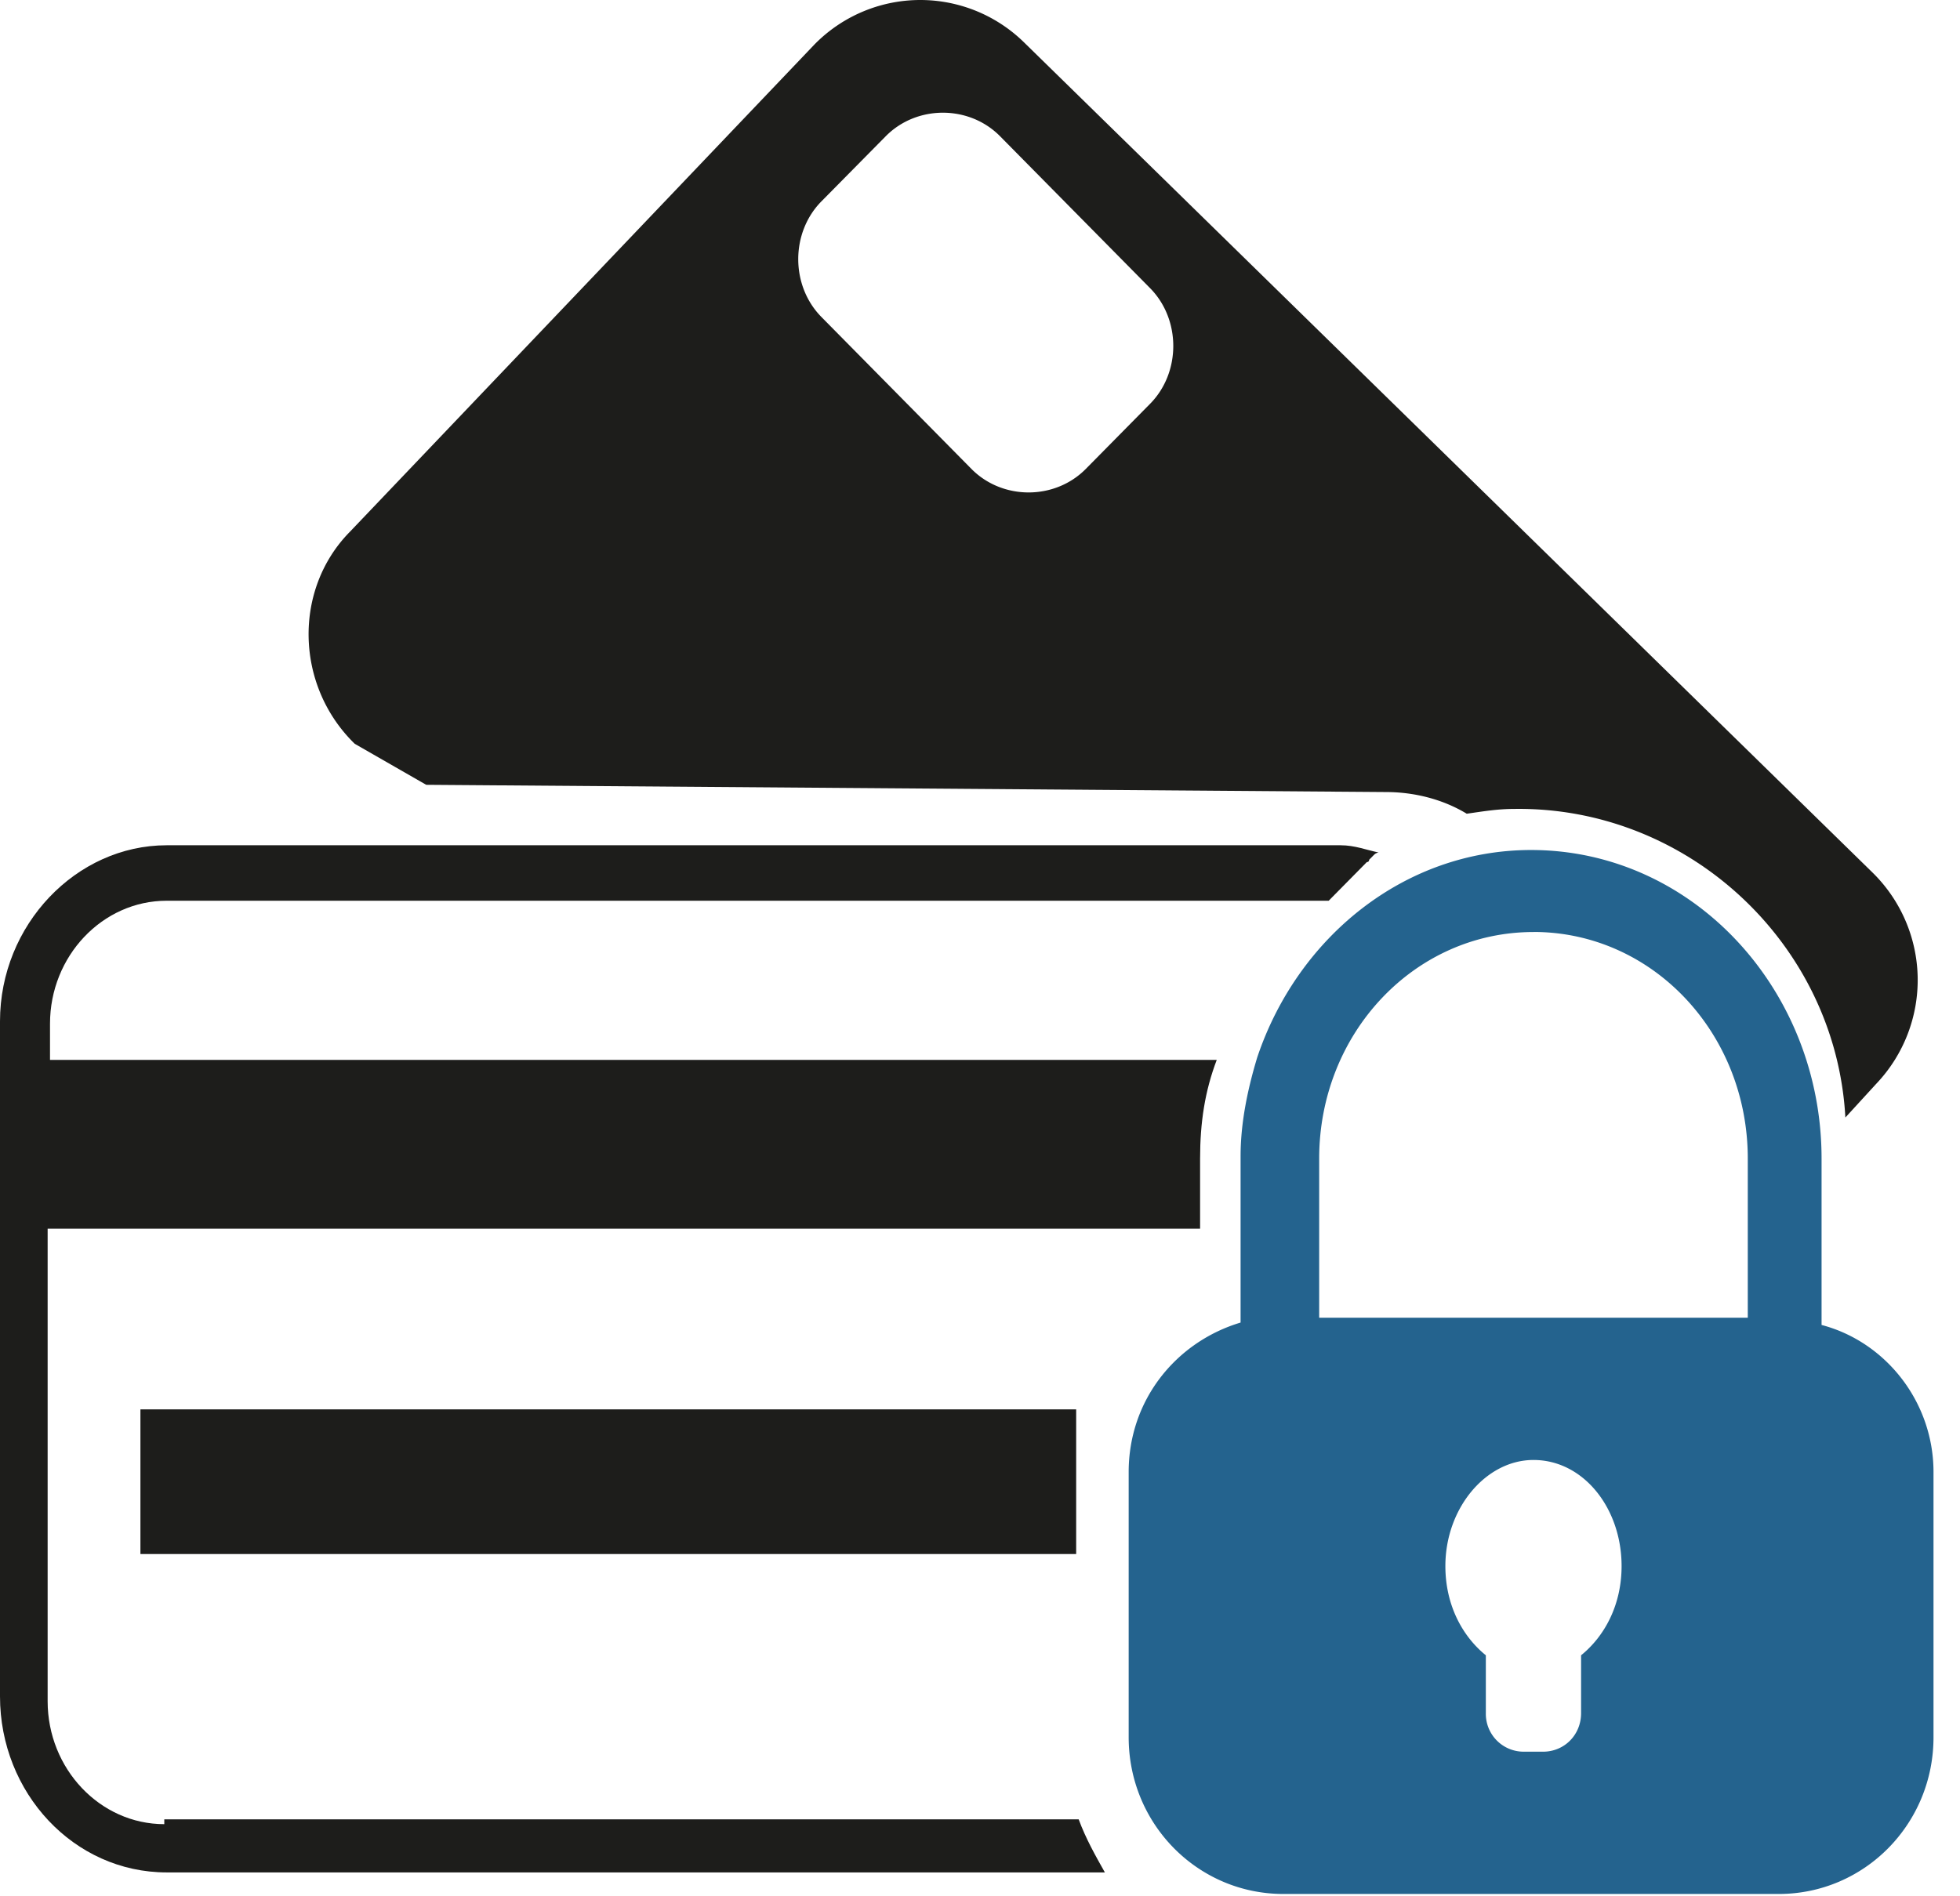 <svg width="62" height="60" fill="none" xmlns="http://www.w3.org/2000/svg"><path d="M13.482 24.832l30.354.229c.904 0 1.808.229 2.561.686.527-.076.98-.152 1.507-.152 5.498-.076 10.168 4.272 10.47 9.764l.978-1.068a4.764 4.764 0 00-.15-6.713L32.388 1.336a4.686 4.686 0 00-6.629.076l-14.687 15.41c-1.808 1.83-1.733 4.882.15 6.713l2.26 1.297zM25.985 6.37l2.034-2.06c.98-.992 2.636-.992 3.615 0l4.745 4.806c.98.992.98 2.67 0 3.662l-2.033 2.06c-.98.991-2.636.991-3.616 0l-4.745-4.807c-.979-.991-.979-2.67 0-3.661z" fill="#1D1D1B"/><path d="M5.197 57.718c-2.034 0-3.69-1.754-3.69-3.89V38.876h36.455v-2.213c0-1.144.15-2.136.527-3.127H1.582V32.39c0-2.136 1.657-3.89 3.69-3.89H42.03l.527-.534.678-.687s.075 0 .075-.076l.151-.153c.075-.076.15-.076.15-.076-.376-.076-.752-.229-1.204-.229H5.272C2.41 26.746 0 29.264 0 32.315v21.36c0 3.052 2.335 5.57 5.272 5.57H34.95c-.301-.535-.603-1.069-.829-1.68H5.197v.154z" fill="#1D1D1B"/><path d="M34.042 44.594h-29.6v4.577h29.6v-4.577z" fill="#1D1D1B"/><path d="M57.621 41.923v-5.264c0-5.34-4.067-9.764-9.189-9.764-3.992 0-7.381 2.746-8.662 6.56-.3.992-.527 2.06-.527 3.128v5.264c-2.033.61-3.54 2.44-3.54 4.73v8.391c0 2.746 2.184 4.959 4.896 4.959h15.667c2.711 0 4.896-2.213 4.896-4.959v-8.392c0-2.212-1.507-4.119-3.54-4.653zm-9.113-12.435c3.766 0 6.779 3.204 6.779 7.171v5.035H41.729V36.66c0-3.967 3.013-7.17 6.779-7.17zm1.506 22.886v1.831c0 .687-.527 1.22-1.205 1.22h-.603a1.197 1.197 0 01-1.205-1.22v-1.83c-.753-.611-1.28-1.603-1.28-2.823 0-1.831 1.28-3.357 2.787-3.357 1.581 0 2.787 1.526 2.787 3.357 0 1.22-.528 2.212-1.28 2.822z" fill="#24638E"/></svg>